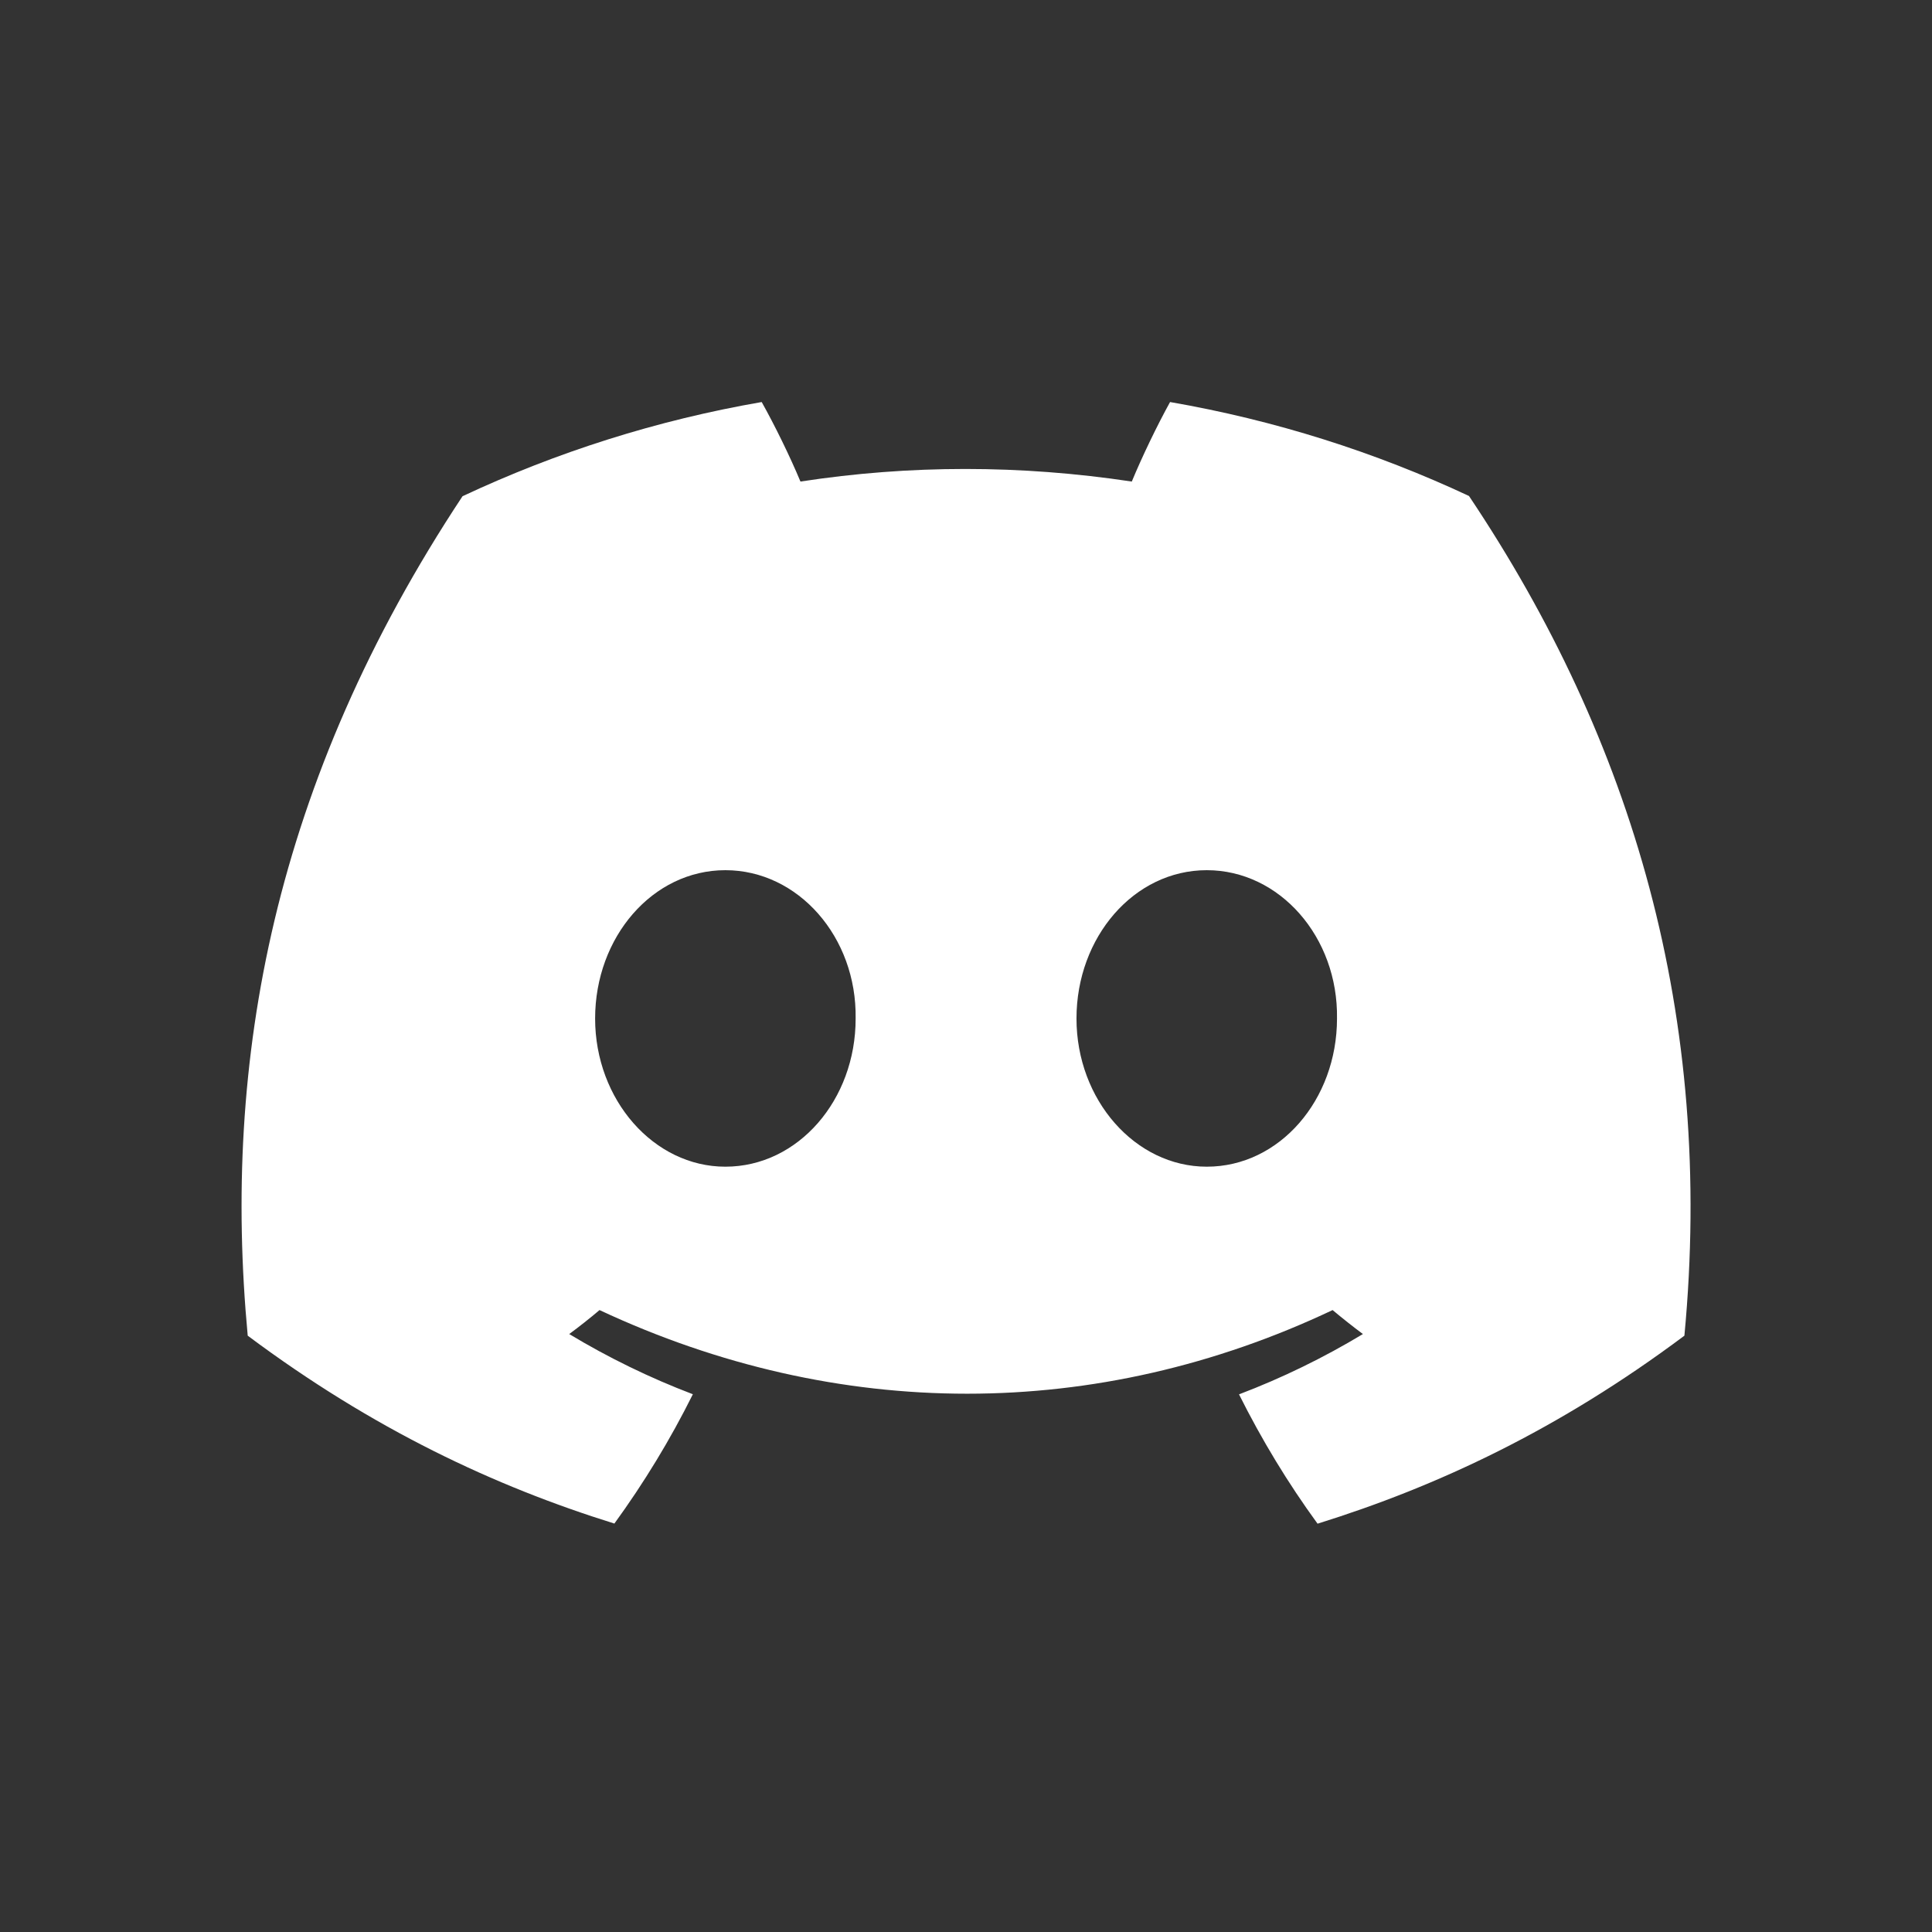 <svg width="32" height="32" viewBox="0 0 32 32" fill="none" xmlns="http://www.w3.org/2000/svg">
<rect x="0" y="0" width="32" height="32" fill="#333333" stroke="none"/>
<g id="discord-icon-svgrepo-com 1">
<g id="Group">
<path id="Vector" d="M24.331 8.215C22.778 7.488 21.117 6.96 19.38 6.659C19.167 7.044 18.917 7.563 18.746 7.976C16.899 7.698 15.07 7.698 13.258 7.976C13.086 7.563 12.832 7.044 12.616 6.659C10.878 6.96 9.215 7.49 7.661 8.219C4.528 12.954 3.678 17.571 4.103 22.123C6.181 23.675 8.195 24.618 10.176 25.235C10.665 24.562 11.101 23.847 11.476 23.093C10.761 22.821 10.075 22.486 9.428 22.096C9.6 21.969 9.768 21.836 9.93 21.699C13.879 23.546 18.17 23.546 22.072 21.699C22.236 21.836 22.404 21.969 22.574 22.096C21.924 22.488 21.237 22.823 20.522 23.095C20.898 23.847 21.332 24.564 21.823 25.237C23.805 24.62 25.821 23.677 27.899 22.123C28.397 16.846 27.048 12.271 24.331 8.215ZM12.014 19.324C10.829 19.324 9.857 18.217 9.857 16.87C9.857 15.522 10.808 14.413 12.014 14.413C13.22 14.413 14.193 15.52 14.172 16.87C14.174 18.217 13.22 19.324 12.014 19.324ZM19.988 19.324C18.802 19.324 17.83 18.217 17.83 16.87C17.83 15.522 18.782 14.413 19.988 14.413C21.194 14.413 22.166 15.52 22.145 16.87C22.145 18.217 21.194 19.324 19.988 19.324Z" fill="white"/>
</g>
</g>
</svg>
